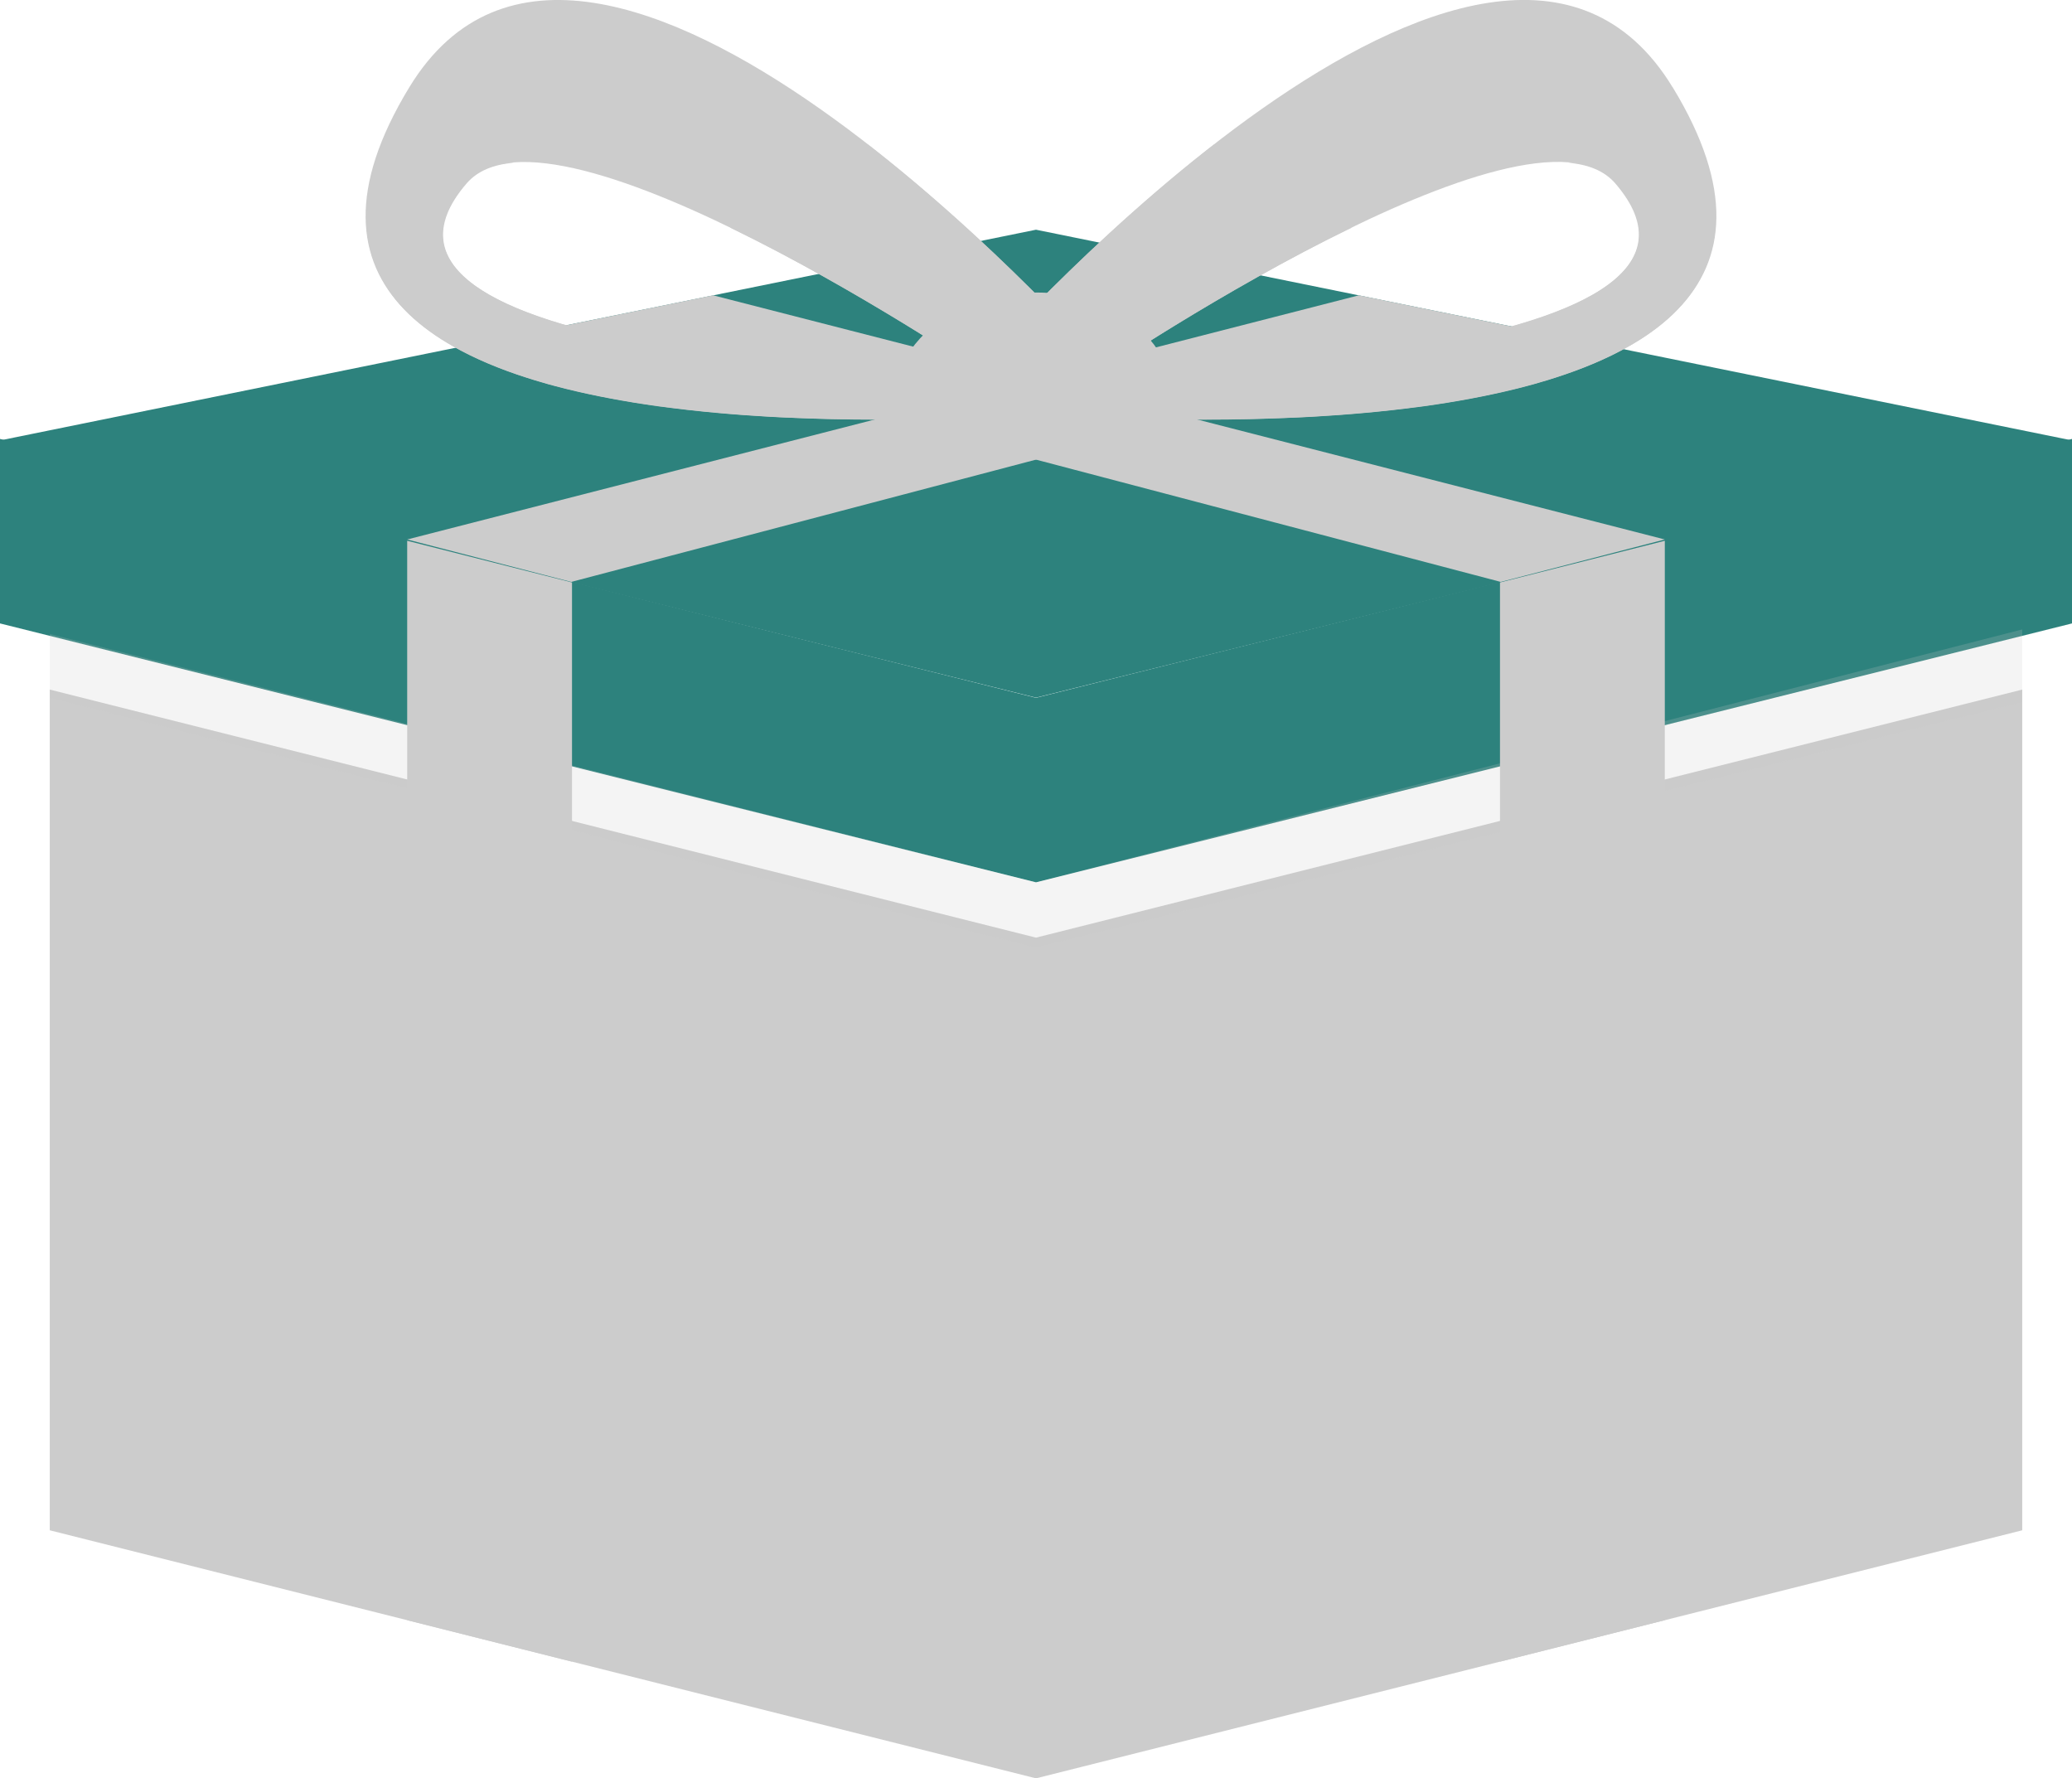 <?xml version="1.0" encoding="UTF-8"?><svg id="_圖層_2" xmlns="http://www.w3.org/2000/svg" viewBox="0 0 223.64 191.92"><defs><style>.cls-1,.cls-2{fill:#ccc;}.cls-3{fill:#2d827d;}.cls-2{opacity:.2;}</style></defs><g id="_圖層_1-2"><g><polygon class="cls-1" points="218.27 165.15 111.82 191.92 111.82 101.19 218.27 74.42 218.27 165.15"/><polygon class="cls-1" points="111.82 191.92 5.37 165.15 5.37 74.42 111.82 101.19 111.82 191.92"/><polygon class="cls-3" points="111.82 95.22 223.64 67.28 223.64 47.37 111.82 75.31 111.82 95.22"/><polygon class="cls-3" points="111.82 95.22 0 67.28 0 47.37 111.82 75.31 111.82 95.22"/><polygon class="cls-3" points="0 47.53 111.82 24.79 223.64 47.53 111.82 75.29 0 47.53"/></g><polygon class="cls-2" points="5.37 68.42 5.37 75.29 111.82 102.27 218.27 75.76 218.27 67.93 111.82 95.22 5.37 68.42"/><polygon class="cls-1" points="61.74 179.33 43.95 174.85 43.95 58.36 61.74 62.86 61.74 179.33"/><polygon class="cls-1" points="161.9 179.33 179.69 174.85 179.69 58.36 161.9 62.86 161.9 179.33"/><polygon class="cls-1" points="61.66 62.8 43.95 58.22 146.67 31.87 165.01 35.61 61.66 62.8"/><polygon class="cls-1" points="161.98 62.8 179.69 58.22 76.97 31.87 58.63 35.61 161.98 62.8"/><g><path class="cls-1" d="M180.52,9.4c-19.68-32.29-73.9,28.93-73.9,28.93l5.32,6.25s95.32,8.67,68.59-35.18Zm-62.13,31.1s46.64-31.61,56-20.76c16.94,19.63-56,20.76-56,20.76Z"/><path class="cls-1" d="M112,44.59s.11,0,.18,.02c.02,0,.06,0,.08,0,.05,0,.12,0,.19,.02,.06,0,.13,0,.19,.02,.06,0,.13,0,.19,.02,.08,0,.17,.01,.26,.02,.07,0,.15,.01,.23,.02,.11,0,.22,.02,.34,.02,.09,0,.19,.01,.28,.02,.12,0,.24,.02,.37,.03,.07,0,.15,0,.22,.01,.34,.02,.72,.05,1.12,.07,.06,0,.12,0,.18,.01,.2,.01,.42,.02,.63,.04,.09,0,.18,.01,.27,.02,.22,.01,.46,.02,.69,.04,.1,0,.2,.01,.3,.02,.24,.01,.49,.02,.75,.04,.1,0,.2,0,.3,.01,.28,.01,.56,.03,.84,.04,.07,0,.15,0,.23,0,.32,.01,.64,.03,.97,.04,.02,0,.04,0,.06,0,1.51,.06,3.17,.11,4.94,.14,.05,0,.09,0,.14,0,.4,0,.81,.01,1.23,.02,.07,0,.15,0,.22,0,.42,0,.84,0,1.27,.01,.06,0,.12,0,.18,0,.45,0,.91,0,1.38,0h.02c2.98,0,6.19-.07,9.49-.22,.03,0,.06,0,.09,0,.53-.02,1.07-.05,1.6-.08,.02,0,.05,0,.07,0,3.9-.22,7.9-.57,11.84-1.1,.02,0,.03,0,.05,0,.56-.08,1.11-.16,1.66-.24,0,0,0,0,0,0,3.37-.51,6.66-1.16,9.75-1.98,0,0,0,0,0,0,.5-.13,1-.27,1.49-.42,.02,0,.05-.01,.07-.02,.49-.14,.98-.29,1.46-.45,0,0,0,0,.01,0,2.93-.94,5.63-2.06,7.98-3.41,.03-.02,.06-.03,.09-.05,.36-.21,.72-.42,1.07-.64,.04-.02,.08-.05,.11-.07,.35-.22,.69-.45,1.01-.68,.02-.01,.04-.03,.06-.04,1.73-1.23,3.2-2.62,4.34-4.19,.02-.02,.04-.05,.05-.07,.2-.28,.39-.57,.57-.86,.03-.06,.07-.11,.1-.17,.17-.28,.33-.57,.48-.87,.03-.06,.06-.13,.1-.2,.15-.3,.28-.6,.41-.91,.02-.05,.04-.1,.06-.16,.55-1.43,.87-2.97,.92-4.63,0,0,0,0,0,0-9.27-7.01-15.93-6.26-15.93-6.26,2.17,.17,3.92,.87,5.09,2.22,4.02,4.66,2.97,8.27-.96,11.08-.47,.33-.97,.66-1.52,.97,0,0,0,0,0,0-12.68,7.24-45.44,8.49-52.27,8.68-.33,0-.59,.02-.79,.02-.2,0-.34,0-.41,0-.03,0-.05,0-.05,0l-6.46,4.08s.02,0,.07,0h0Z"/><path class="cls-1" d="M118.39,40.51s13.57-9.19,27.54-15.96c0,0,0,0,0,0,0,0-6.44-.7-9.6-3-3.57-2.6-5.35-5.27-5.29-5.96-13.67,10.62-24.42,22.76-24.42,22.76l5.32,6.25,6.46-4.08Z"/></g><g><path class="cls-1" d="M112.78,44.58l5.32-6.25S63.88-22.88,44.19,9.4C17.46,53.26,112.78,44.58,112.78,44.58ZM50.32,19.75c9.36-10.85,56,20.76,56,20.76,0,0-72.94-1.13-56-20.76Z"/><path class="cls-1" d="M112.71,44.59s-.11,0-.18,.02c-.02,0-.06,0-.08,0-.05,0-.12,0-.19,.02-.06,0-.13,0-.19,.02-.06,0-.13,0-.19,.02-.08,0-.17,.01-.26,.02-.07,0-.15,.01-.23,.02-.11,0-.22,.02-.34,.02-.09,0-.19,.01-.28,.02-.12,0-.24,.02-.37,.03-.07,0-.15,0-.22,.01-.34,.02-.72,.05-1.12,.07-.06,0-.12,0-.18,.01-.2,.01-.42,.02-.63,.04-.09,0-.17,.01-.27,.02-.22,.01-.46,.02-.69,.04-.1,0-.2,.01-.3,.02-.24,.01-.49,.02-.75,.04-.1,0-.2,0-.3,.01-.28,.01-.56,.03-.84,.04-.07,0-.15,0-.23,0-.32,.01-.64,.03-.97,.04-.02,0-.04,0-.06,0-1.51,.06-3.17,.11-4.94,.14-.05,0-.09,0-.14,0-.4,0-.81,.01-1.23,.02-.07,0-.15,0-.22,0-.42,0-.84,0-1.27,.01-.06,0-.12,0-.18,0-.45,0-.91,0-1.38,0h-.02c-2.98,0-6.19-.07-9.49-.22-.03,0-.06,0-.09,0-.53-.02-1.07-.05-1.6-.08-.02,0-.05,0-.07,0-3.9-.22-7.9-.57-11.84-1.1-.02,0-.03,0-.05,0-.56-.08-1.11-.16-1.66-.24,0,0,0,0,0,0-3.37-.51-6.66-1.16-9.75-1.98,0,0,0,0,0,0-.5-.13-1-.27-1.49-.42-.02,0-.05-.01-.07-.02-.49-.14-.98-.29-1.46-.45,0,0,0,0-.01,0-2.93-.94-5.63-2.06-7.98-3.41-.03-.02-.06-.03-.09-.05-.36-.21-.72-.42-1.07-.64-.04-.02-.08-.05-.11-.07-.35-.22-.69-.45-1.01-.68-.02-.01-.04-.03-.06-.04-1.73-1.23-3.2-2.62-4.34-4.19-.02-.02-.04-.05-.05-.07-.2-.28-.39-.57-.57-.86-.03-.06-.07-.11-.1-.17-.17-.28-.33-.57-.48-.87-.03-.06-.06-.13-.1-.2-.15-.3-.28-.6-.41-.91-.02-.05-.04-.1-.06-.16-.55-1.43-.87-2.97-.92-4.63h0c9.27-7.01,15.93-6.26,15.93-6.26-2.17,.17-3.92,.87-5.09,2.22-4.02,4.66-2.97,8.27,.96,11.08,.47,.33,.97,.66,1.52,.97h0c12.68,7.24,45.44,8.49,52.27,8.68,.33,0,.59,.02,.79,.02,.2,0,.34,0,.41,0,.03,0,.05,0,.05,0l6.46,4.08s-.02,0-.07,0h0Z"/><path class="cls-1" d="M106.32,40.51s-13.57-9.19-27.54-15.96c0,0,0,0,0,0,0,0,6.44-.7,9.6-3,3.57-2.6,5.35-5.27,5.29-5.96,13.67,10.62,24.42,22.76,24.42,22.76l-5.32,6.25-6.46-4.08Z"/></g><path class="cls-1" d="M95.27,45.27l9.98,2.63c4.29,1.13,8.8,1.13,13.09,0l9.34-2.46s-.68-13.87-15.88-13.87-16.52,13.71-16.52,13.71Z"/></g></svg>